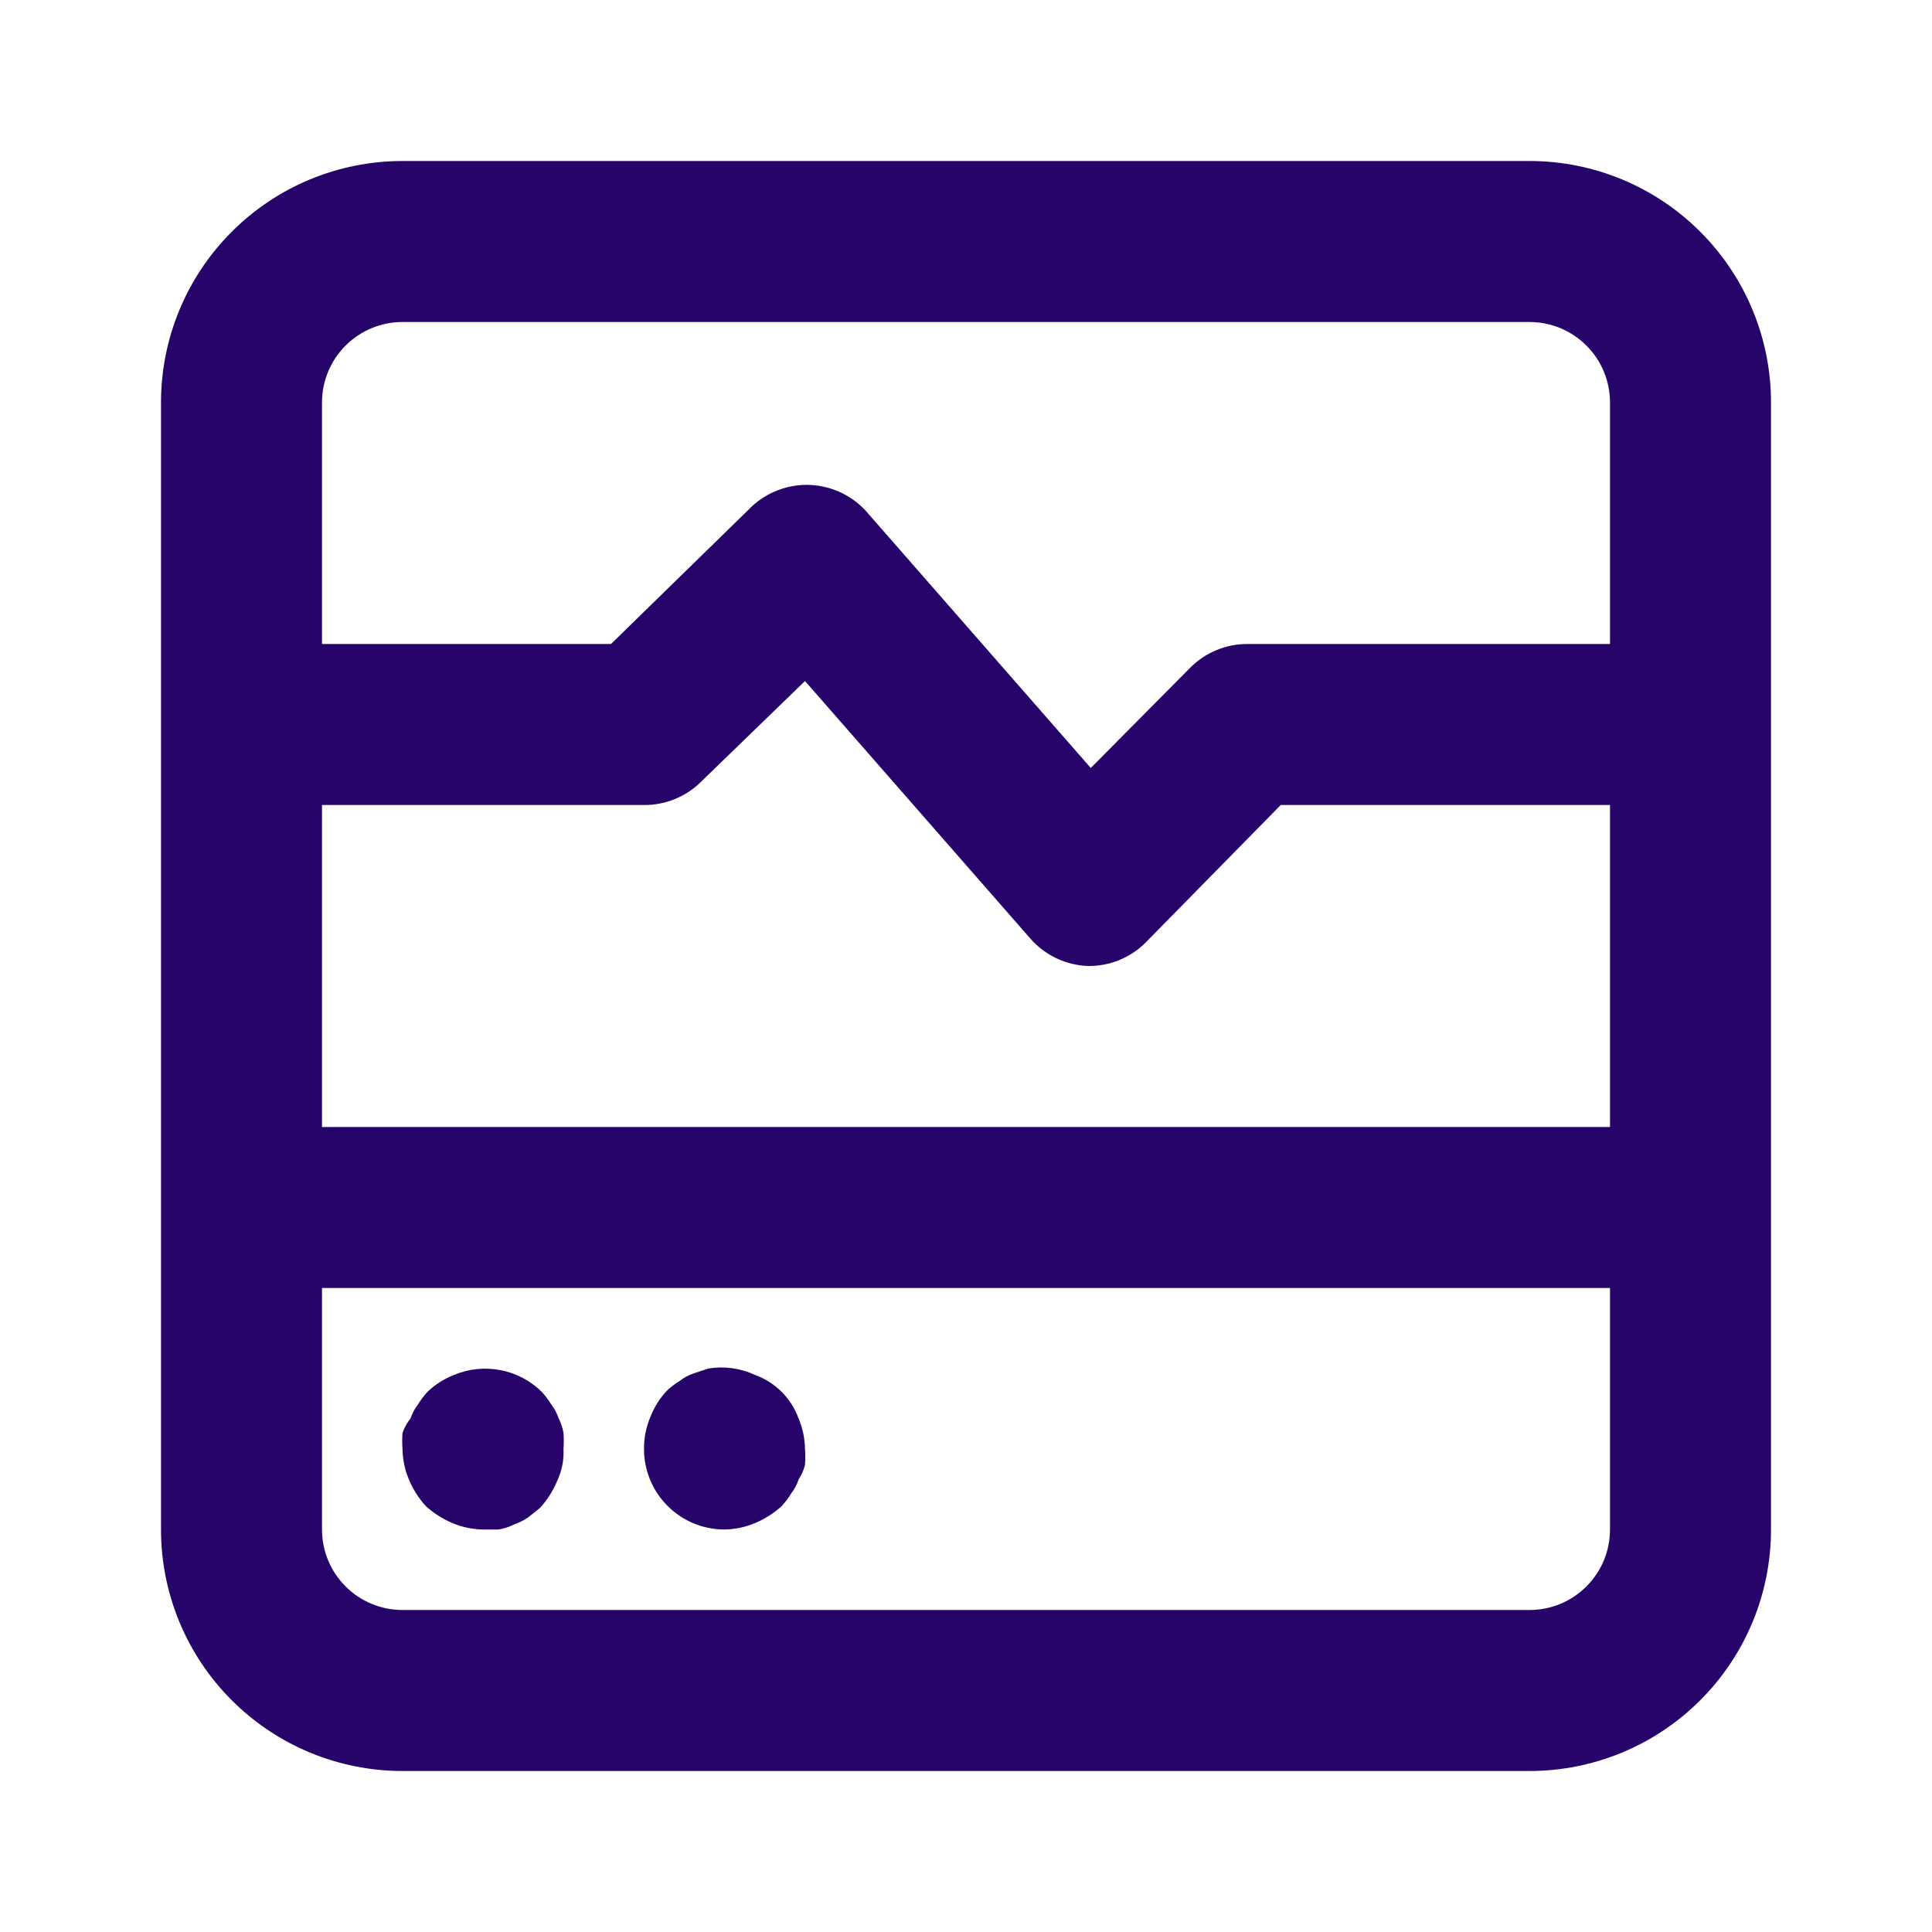 <svg width="24" height="24" viewBox="0 0 24 24" fill="none" xmlns="http://www.w3.org/2000/svg">
<path d="M9 19C9.131 18.998 9.26 18.971 9.38 18.92C9.501 18.869 9.613 18.798 9.71 18.71C9.755 18.661 9.795 18.607 9.83 18.55C9.87 18.499 9.9 18.441 9.92 18.38C9.956 18.325 9.983 18.264 10 18.2C10.005 18.133 10.005 18.067 10 18C9.998 17.869 9.971 17.74 9.92 17.62C9.875 17.496 9.803 17.383 9.71 17.29C9.617 17.197 9.504 17.125 9.38 17.08C9.199 16.996 8.997 16.968 8.8 17L8.62 17.06C8.559 17.08 8.501 17.11 8.45 17.15C8.393 17.185 8.339 17.225 8.29 17.27C8.199 17.365 8.128 17.477 8.08 17.6C8.026 17.726 7.999 17.863 8 18C8 18.265 8.105 18.52 8.293 18.707C8.48 18.895 8.735 19 9 19ZM5.29 18.71C5.387 18.798 5.499 18.869 5.62 18.92C5.74 18.971 5.869 18.998 6 19H6.19C6.256 18.991 6.32 18.97 6.38 18.94C6.444 18.918 6.504 18.888 6.56 18.85L6.71 18.73C6.798 18.633 6.869 18.521 6.92 18.4C6.979 18.275 7.007 18.138 7 18C7.005 17.933 7.005 17.867 7 17.8C6.989 17.737 6.969 17.677 6.94 17.62C6.92 17.559 6.89 17.501 6.85 17.45C6.815 17.393 6.775 17.339 6.73 17.29C6.589 17.151 6.411 17.057 6.217 17.02C6.023 16.983 5.822 17.003 5.64 17.08C5.517 17.128 5.405 17.199 5.31 17.29C5.265 17.339 5.225 17.393 5.19 17.45C5.15 17.501 5.12 17.559 5.1 17.62C5.057 17.674 5.023 17.735 5 17.8C4.995 17.867 4.995 17.933 5 18C5.002 18.131 5.029 18.26 5.08 18.38C5.131 18.501 5.202 18.613 5.29 18.71ZM19 2H5C4.204 2 3.441 2.316 2.879 2.879C2.316 3.441 2 4.204 2 5V19C2 19.796 2.316 20.559 2.879 21.121C3.441 21.684 4.204 22 5 22H19C19.796 22 20.559 21.684 21.121 21.121C21.684 20.559 22 19.796 22 19V5C22 4.204 21.684 3.441 21.121 2.879C20.559 2.316 19.796 2 19 2ZM20 19C20 19.265 19.895 19.52 19.707 19.707C19.52 19.895 19.265 20 19 20H5C4.735 20 4.48 19.895 4.293 19.707C4.105 19.52 4 19.265 4 19V16H20V19ZM20 14H4V10H8C8.132 10.001 8.262 9.976 8.384 9.926C8.506 9.876 8.617 9.803 8.71 9.71L10 8.46L12.8 11.66C12.89 11.763 13.001 11.846 13.125 11.905C13.249 11.963 13.383 11.996 13.52 12C13.652 12.001 13.782 11.976 13.904 11.926C14.026 11.876 14.137 11.803 14.23 11.71L15.91 10H20V14ZM20 8H15.5C15.368 7.999 15.238 8.024 15.116 8.074C14.994 8.124 14.883 8.197 14.79 8.29L13.55 9.54L10.75 6.34C10.656 6.24 10.543 6.16 10.418 6.106C10.292 6.052 10.157 6.023 10.02 6.023C9.883 6.023 9.748 6.052 9.622 6.106C9.497 6.16 9.384 6.24 9.29 6.34L7.59 8H4V5C4 4.735 4.105 4.48 4.293 4.293C4.48 4.105 4.735 4 5 4H19C19.265 4 19.52 4.105 19.707 4.293C19.895 4.48 20 4.735 20 5V8Z" fill="#27046A"/>
</svg>
